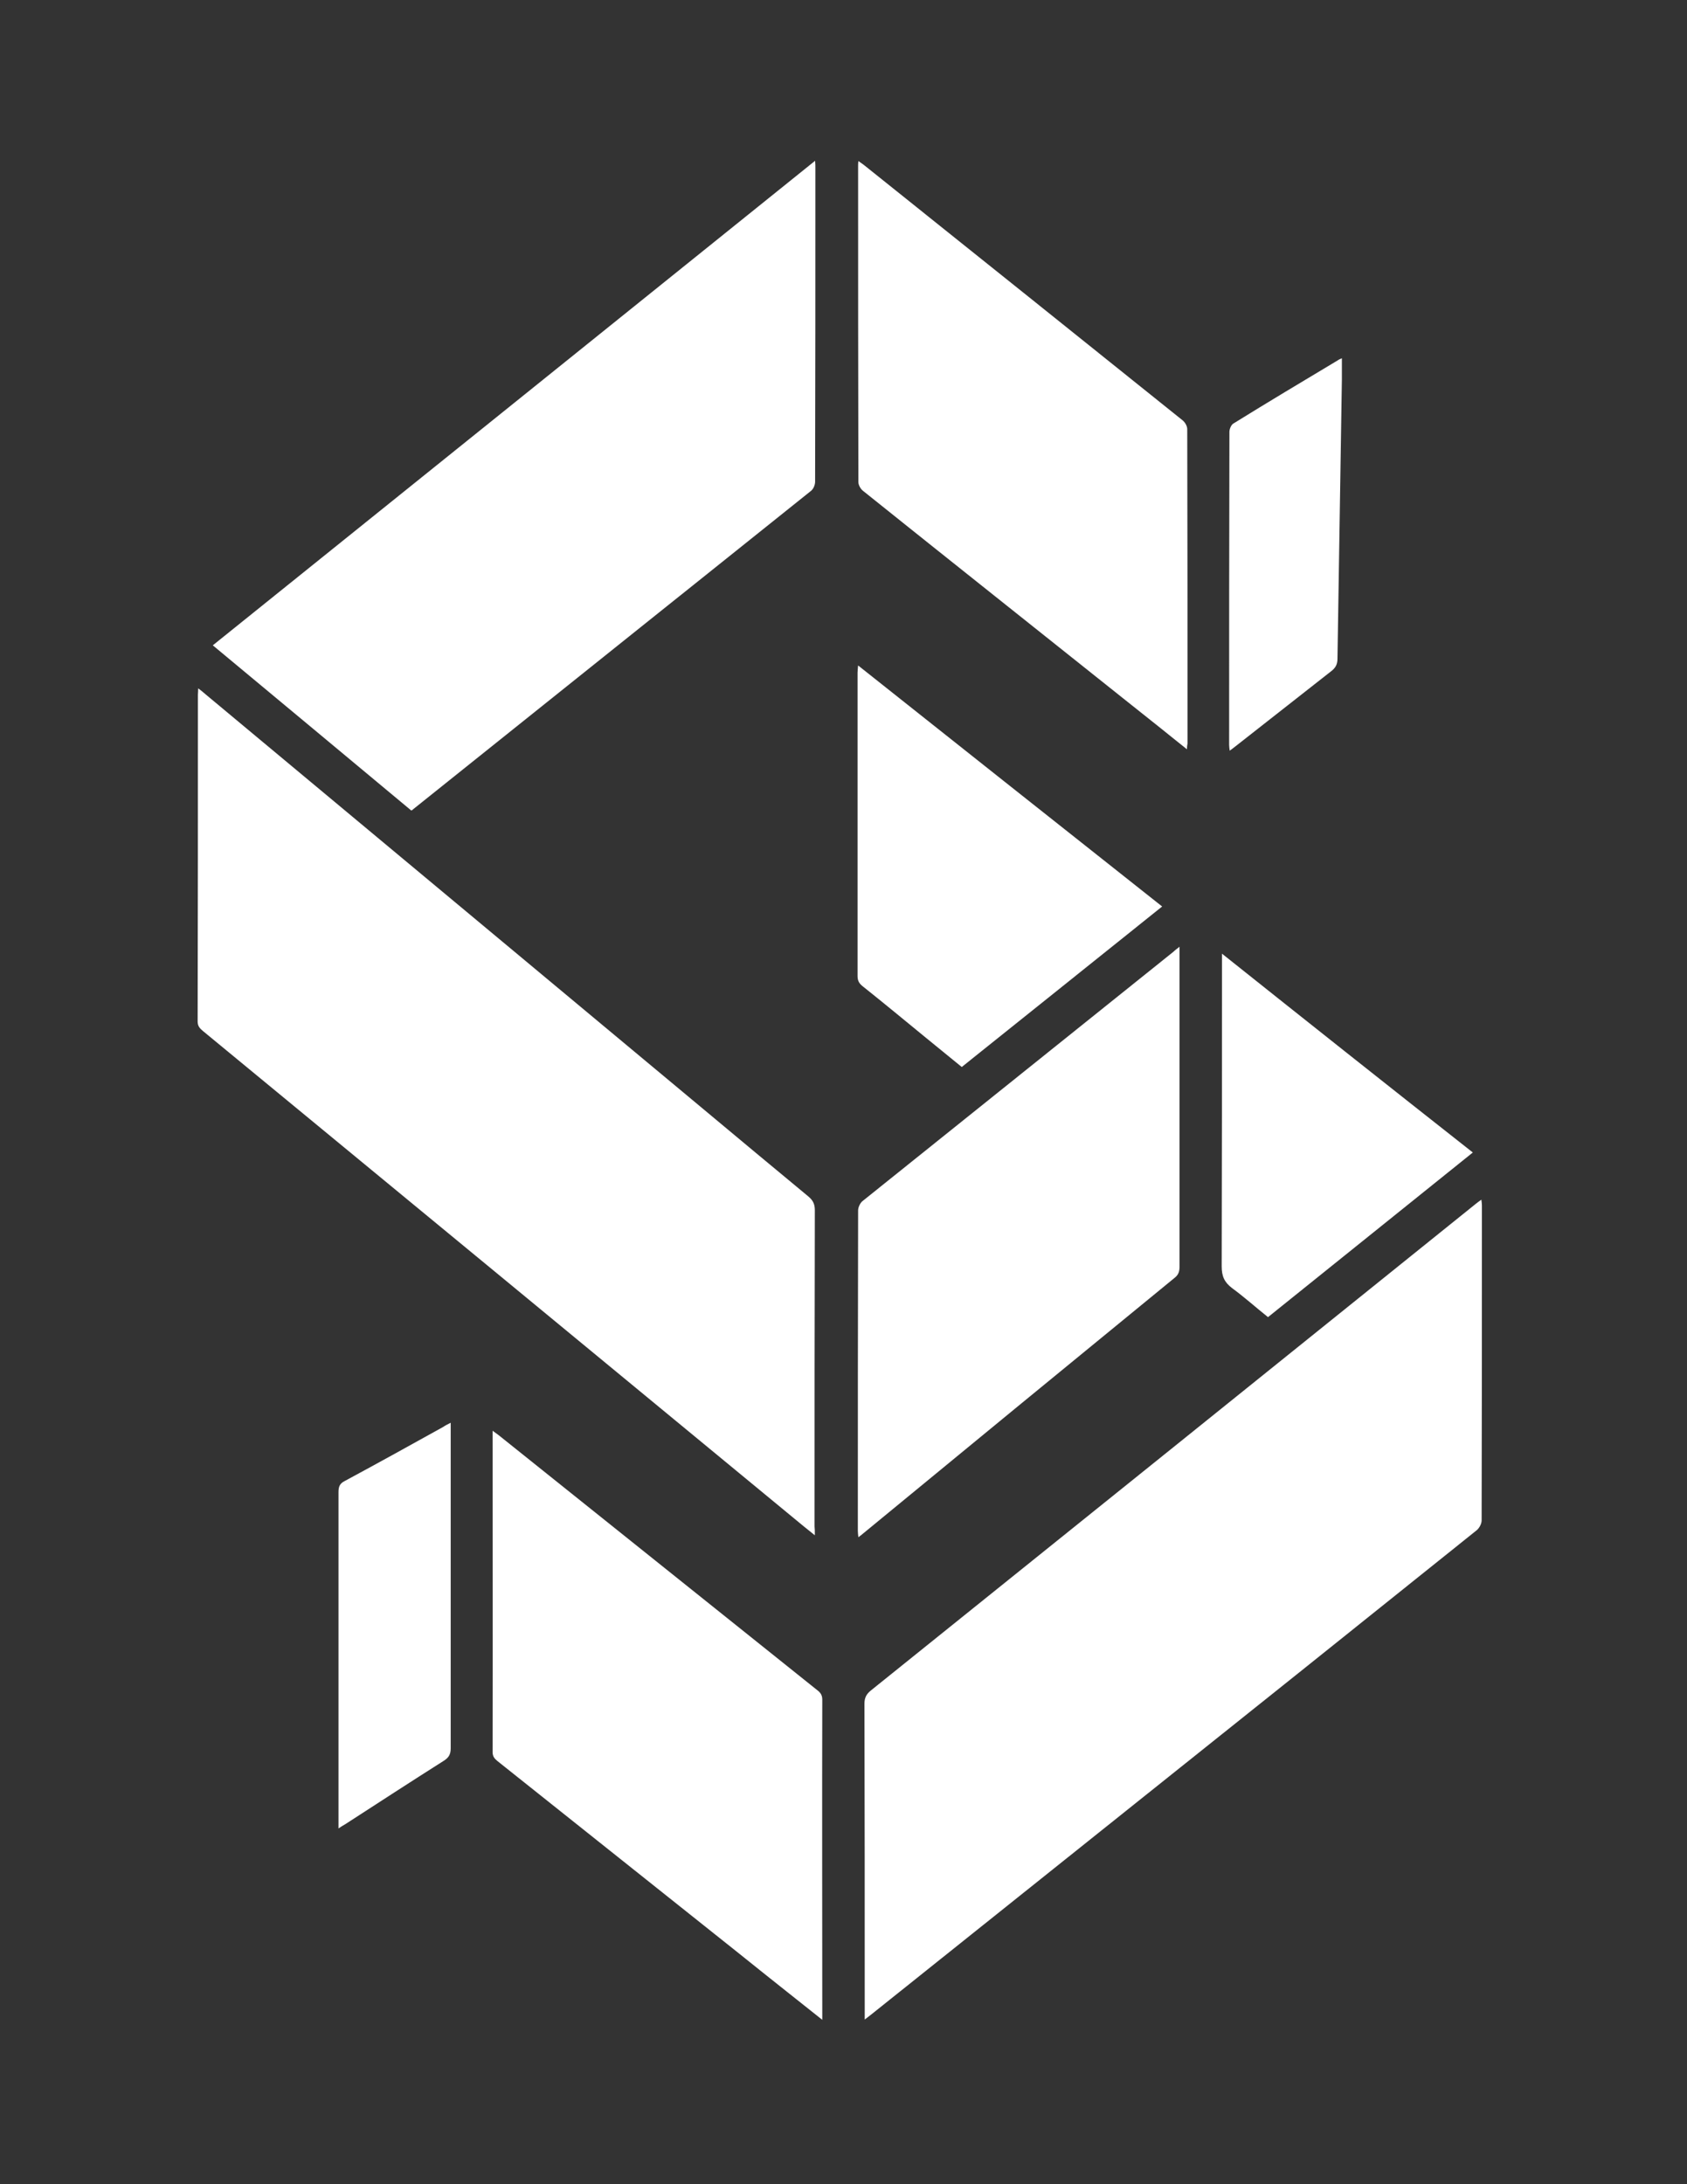 <?xml version="1.0" encoding="utf-8"?>
<!-- Generator: Adobe Illustrator 19.1.0, SVG Export Plug-In . SVG Version: 6.00 Build 0)  -->
<svg version="1.1" id="Layer_1" xmlns="http://www.w3.org/2000/svg" xmlns:xlink="http://www.w3.org/1999/xlink" x="0px" y="0px"
	 viewBox="0 0 612 792" style="enable-background:new 0 0 612 792;" xml:space="preserve">
<rect x="0" y="0" width="612" height="792" fill="#333333" stroke="none"/>
<style type="text/css">
	.st0{fill:#FFFFFF;}
</style>
<path class="st0" d="M295.6,556.7c-1.7-1.4-2.9-2.3-4.1-3.3C219,493.6,146.4,433.8,73.8,374c-1.2-1-2.1-1.8-2.1-3.6
	c0.1-39.5,0.1-79,0.1-118.5c0-0.6,0.1-1.3,0.1-2.3c1.1,0.8,1.8,1.4,2.6,2.1C134.7,301.9,195,352,255.2,402.2
	c12.7,10.6,25.3,21.1,38,31.6c1.7,1.4,2.4,2.8,2.4,5c-0.1,38.2-0.1,76.5-0.1,114.7C295.6,554.3,295.6,555.2,295.6,556.7z"/>
<path class="st0" d="M313.7,732.3c0-1.5,0-2.4,0-3.3c0-37.1,0-74.2-0.1-111.2c0-2.2,0.7-3.5,2.3-4.8
	c73.2-58.8,146.3-117.6,219.5-176.5c0.6-0.5,1.2-0.9,2-1.5c0.1,0.9,0.2,1.5,0.2,2.1c0,38.1,0,76.1-0.1,114.2c0,1.2-0.8,2.7-1.7,3.5
	c-42.4,34-84.9,68-127.4,101.9c-30.8,24.6-61.7,49.3-92.5,73.9C315.3,731.1,314.7,731.5,313.7,732.3z"/>
<path class="st0" d="M149.2,293.9c-23.9-19.9-47.8-39.8-72-59.9C150,175.5,222.7,117,295.7,58.3c0.1,1.1,0.1,1.9,0.1,2.7
	c0,37.9,0,75.8-0.1,113.7c0,1.1-0.6,2.6-1.5,3.3c-48.1,38.5-96.3,77-144.4,115.5C149.8,293.6,149.6,293.7,149.2,293.9z"/>
<path class="st0" d="M430.6,271.7c-7.7-6.2-15-12-22.3-17.8c-31.7-25.3-63.5-50.5-95.2-75.9c-0.9-0.7-1.7-2.1-1.7-3.2
	c-0.1-38.2-0.1-76.5-0.1-114.7c0-0.4,0-0.8,0.1-1.7c0.8,0.6,1.5,1,2.1,1.5c38.5,30.8,77,61.6,115.5,92.5c0.9,0.7,1.7,2.1,1.7,3.2
	c0.1,38,0.1,76,0.1,114C430.7,270.2,430.6,270.7,430.6,271.7z"/>
<path class="st0" d="M298.3,732.4c-10.3-8.2-20.2-16-30-23.9c-29.3-23.3-58.5-46.6-87.8-69.9c-1.1-0.9-1.8-1.7-1.8-3.3
	c0.1-38.2,0-76.5,0-114.7c0-0.4,0-0.8,0-1.8c0.9,0.7,1.6,1.1,2.2,1.6c38.5,30.8,77,61.6,115.5,92.4c1.2,0.9,1.9,1.8,1.9,3.5
	c-0.1,37.9,0,75.8,0,113.7C298.3,730.7,298.3,731.3,298.3,732.4z"/>
<path class="st0" d="M427.9,343.3c0,1.4,0,2.2,0,3c0,37.7,0,75.3,0,113c0,1.6-0.3,2.8-1.6,3.9c-37.9,31-75.8,62.1-113.6,93.2
	c-0.3,0.3-0.7,0.5-1.3,1c-0.1-0.9-0.2-1.6-0.2-2.3c0-38.7,0-77.5,0.1-116.2c0-1.1,0.7-2.6,1.5-3.3c37.6-30.2,75.3-60.3,112.9-90.5
	C426.3,344.5,426.9,344.1,427.9,343.3z"/>
<path class="st0" d="M421.6,328.7c-24.3,19.5-48.5,38.8-72.7,58.2c-4.4-3.6-8.7-7.1-13-10.6c-7.7-6.3-15.3-12.6-23.1-18.8
	c-1.2-1-1.7-2-1.7-3.6c0-36.7,0-73.3,0-110c0-0.7,0.1-1.4,0.2-2.6C348.2,270.6,384.7,299.5,421.6,328.7z"/>
<path class="st0" d="M534.3,417.9c-24.9,20-49.5,39.8-74.3,59.7c-4.4-3.5-8.5-7.2-13-10.5c-2.8-2.1-3.8-4.3-3.8-7.9
	c0.1-36.7,0.1-73.5,0.1-110.2c0-0.9,0-1.8,0-3.2C473.8,370.1,503.8,393.9,534.3,417.9z"/>
<path class="st0" d="M163.5,515.9c0,1.3,0,2.2,0,3.1c0,38.3,0,76.7,0,115c0,2.1-0.7,3.3-2.4,4.4c-12,7.6-24,15.4-35.9,23.1
	c-0.7,0.4-1.4,0.8-2.4,1.5c0-1.2,0-2.1,0-3c0-39.7,0-79.3,0-119c0-2,0.5-3.1,2.3-4c11.9-6.4,23.8-13,35.7-19.6
	C161.5,516.9,162.3,516.5,163.5,515.9z"/>
<path class="st0" d="M486.8,129.9c0,2.8,0,5.2,0,7.7c-0.5,33.7-1.1,67.5-1.6,101.2c0,2-0.6,3.3-2.3,4.6
	c-11.6,9.1-23.2,18.2-34.8,27.3c-0.6,0.5-1.2,0.9-2,1.5c-0.1-0.9-0.2-1.5-0.2-2.1c0-37.8,0-75.7,0.1-113.5c0-1,0.6-2.5,1.4-3
	c12.6-7.8,25.3-15.4,38-23C485.8,130.3,486.2,130.2,486.8,129.9z"/>
</svg>
